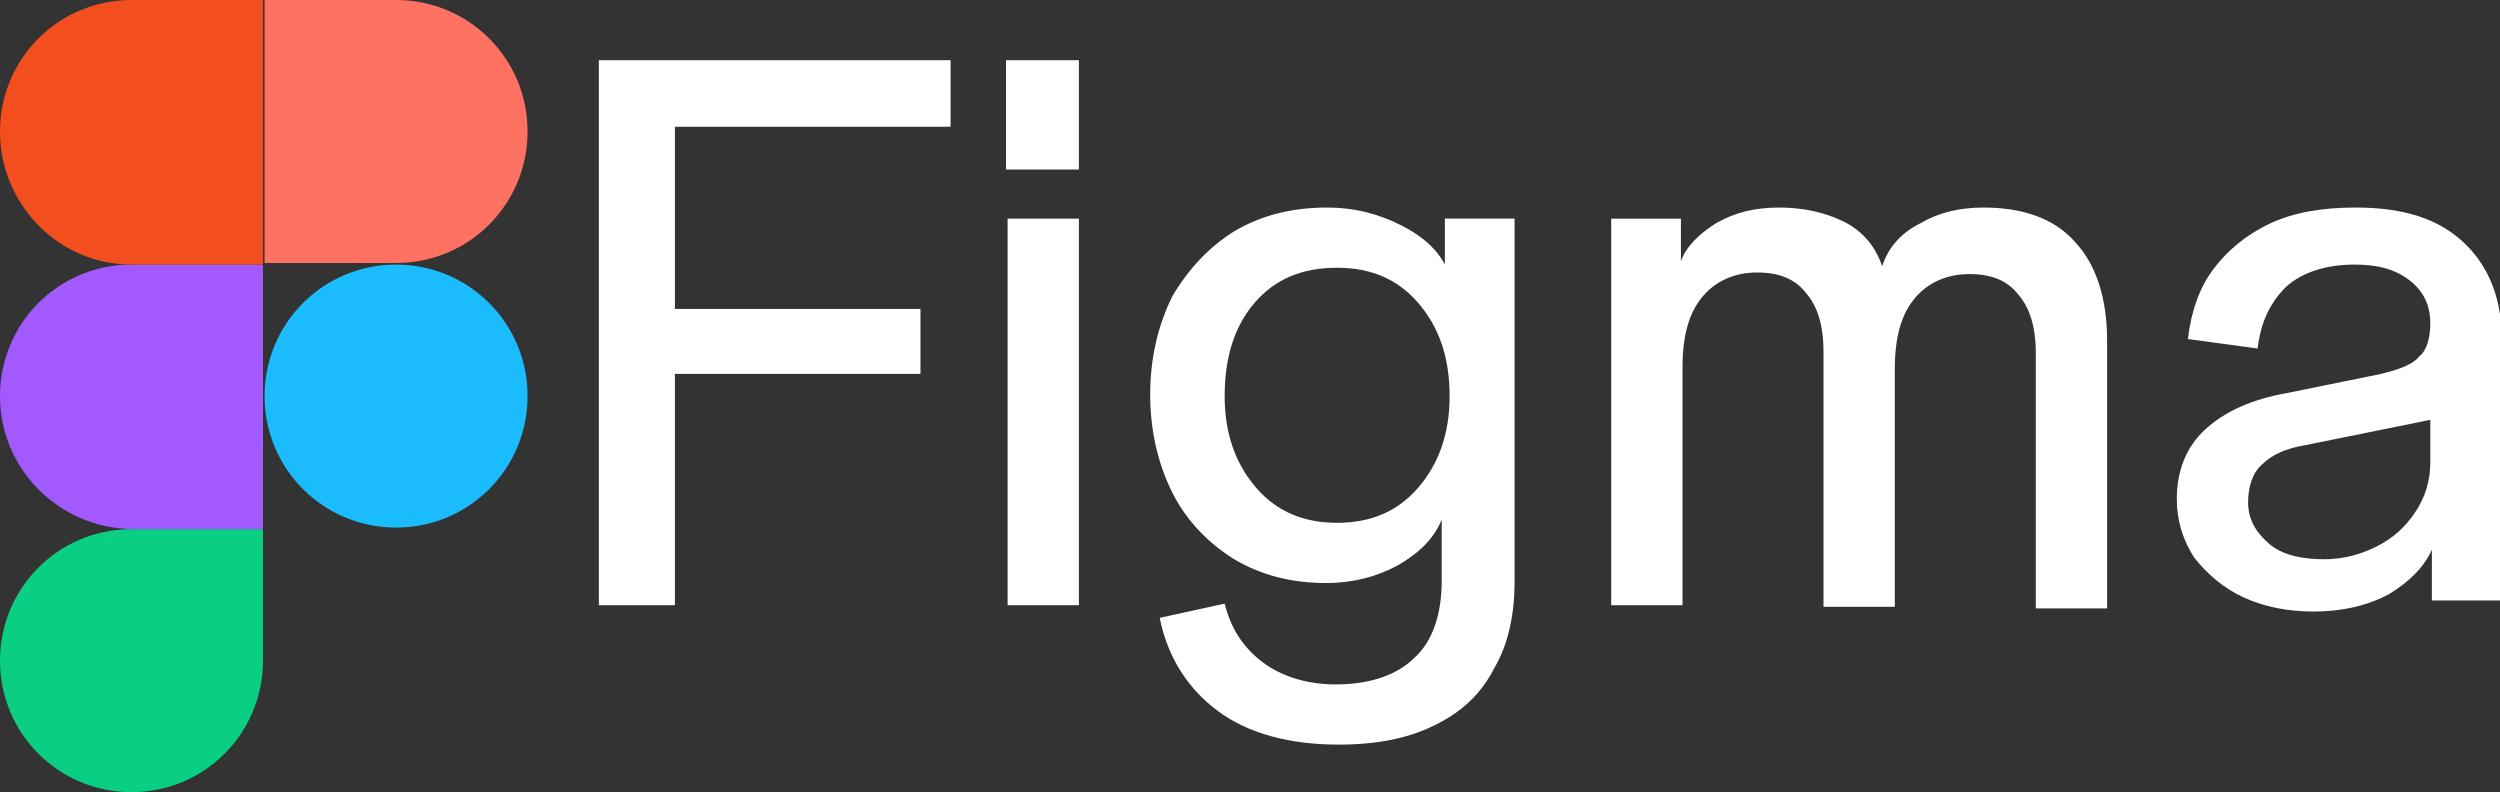 <?xml version="1.0" encoding="utf-8"?>
<!-- Generator: Adobe Illustrator 26.5.3, SVG Export Plug-In . SVG Version: 6.00 Build 0)  -->
<svg version="1.1" id="레이어_1" xmlns="http://www.w3.org/2000/svg" xmlns:xlink="http://www.w3.org/1999/xlink" x="0px"
	 y="0px" viewBox="0 0 157.8 50" style="enable-background:new 0 0 157.8 50;" xml:space="preserve">
<rect x="0" y="0" width="157.8" height="50" fill="#333333" stroke="none"/>
<style type="text/css">
	.st0{fill:#FFFFFF;}
	.st1{fill:#0ACF83;}
	.st2{fill:#A259FF;}
	.st3{fill:#F24E1E;}
	.st4{fill:#FF7262;}
	.st5{fill:#1ABCFE;}
</style>
<path class="st0" d="M125.2,13.1c-1.5,0-2.8,0.3-4,1c-1.2,0.6-2,1.5-2.4,2.7c-0.4-1.2-1.2-2.2-2.4-2.8c-1.2-0.6-2.6-0.9-4.1-0.9
	c-1.5,0-2.8,0.3-4,1c-1.1,0.7-1.9,1.5-2.2,2.4v-2.7h-4.4v24.4h4.5v-15c0-2,0.4-3.4,1.2-4.4c0.8-1,2-1.6,3.5-1.6
	c1.4,0,2.4,0.4,3.1,1.3c0.7,0.8,1.1,2,1.1,3.7v16.1h4.5v-15c0-2,0.4-3.4,1.2-4.4c0.8-1,2-1.6,3.5-1.6c1.4,0,2.4,0.4,3.1,1.3
	c0.7,0.8,1.1,2,1.1,3.7v16.1h4.5V21.5c0-2.7-0.7-4.8-2-6.2C129.7,13.8,127.7,13.1,125.2,13.1z"/>
<path class="st0" d="M155.5,15.3c-1.6-1.5-3.8-2.2-6.8-2.2c-2.1,0-3.9,0.3-5.4,1c-1.5,0.7-2.7,1.7-3.6,2.9c-0.9,1.2-1.4,2.7-1.6,4.4
	l4.4,0.6c0.2-1.7,0.8-2.9,1.8-3.9c1-0.9,2.5-1.4,4.3-1.4c1.5,0,2.6,0.3,3.5,1c0.9,0.7,1.3,1.6,1.3,2.7c0,0.9-0.2,1.7-0.7,2.1
	c-0.4,0.5-1.2,0.8-2.4,1.1l-5.9,1.2c-2.3,0.4-4,1.2-5.2,2.3c-1.2,1.1-1.8,2.6-1.8,4.4c0,1.4,0.4,2.6,1.1,3.7c0.8,1,1.8,1.9,3.1,2.5
	c1.3,0.6,2.8,0.9,4.4,0.9c1.9,0,3.5-0.4,4.8-1.1c1.3-0.8,2.2-1.7,2.7-2.8v3.2h4.4V20.9C157.8,18.6,157,16.7,155.5,15.3z M152.4,32.4
	c-0.6,0.9-1.4,1.6-2.4,2.1c-1,0.5-2.1,0.8-3.3,0.8c-1.5,0-2.7-0.3-3.5-1c-0.8-0.7-1.3-1.5-1.3-2.6c0-1,0.3-1.9,0.9-2.4
	c0.6-0.6,1.5-1,2.7-1.2l7.9-1.6v2.7C153.4,30.3,153.1,31.4,152.4,32.4z"/>
<polygon class="st0" points="38.8,3.8 37.8,3.8 37.8,38.2 42.6,38.2 42.6,23.6 58.1,23.6 58.1,19.5 42.6,19.5 42.6,8 60,8 60,3.8 
	42.6,3.8 "/>
<path class="st0" d="M91.3,16.9c-0.5-1.1-1.5-2-2.9-2.7c-1.4-0.7-2.9-1.1-4.6-1.1c-2.3,0-4.2,0.5-5.9,1.5c-1.6,1-2.9,2.4-3.9,4.1
	c-0.9,1.8-1.4,3.9-1.4,6.2c0,2.3,0.5,4.4,1.4,6.2c0.9,1.8,2.3,3.2,3.9,4.2c1.7,1,3.6,1.5,5.8,1.5c1.7,0,3.2-0.4,4.5-1.1
	c1.4-0.8,2.3-1.7,2.8-2.9v3.9c0,2.1-0.6,3.8-1.7,4.8c-1.1,1.1-2.8,1.7-5,1.7c-1.8,0-3.4-0.5-4.6-1.4c-1.2-0.9-2-2.1-2.4-3.7L73.2,39
	c0.5,2.5,1.8,4.5,3.7,5.9c1.9,1.4,4.5,2.1,7.6,2.1v0c2.4,0,4.4-0.4,6-1.2c1.7-0.8,3-2,3.8-3.6c0.9-1.5,1.3-3.4,1.3-5.5V13.8h-4.4
	V16.9z M89.5,30.8c-1.3,1.5-3,2.2-5.1,2.2h0c-2.1,0-3.8-0.7-5.1-2.2c-1.3-1.5-2-3.4-2-5.8c0-2.4,0.6-4.4,1.9-5.9
	c1.3-1.5,3-2.2,5.2-2.2c2.1,0,3.8,0.7,5.1,2.2s2,3.4,2,5.9C91.5,27.4,90.8,29.3,89.5,30.8z"/>
<rect x="63.6" y="13.8" class="st0" width="4.5" height="24.4"/>
<rect x="63.5" y="3.8" class="st0" width="4.6" height="6.9"/>
<path id="path0_fill" class="st1" d="M8.3,50c4.6,0,8.3-3.7,8.3-8.3v-8.3H8.3c-4.6,0-8.3,3.7-8.3,8.3S3.7,50,8.3,50z"/>
<path id="path1_fill" class="st2" d="M0,25c0-4.6,3.7-8.3,8.3-8.3h8.3v16.7H8.3C3.7,33.3,0,29.6,0,25z"/>
<path id="path1_fill_1_" class="st3" d="M0,8.3C0,3.7,3.7,0,8.3,0h8.3v16.7H8.3C3.7,16.7,0,12.9,0,8.3z"/>
<path id="path2_fill" class="st4" d="M16.7,0H25c4.6,0,8.3,3.7,8.3,8.3s-3.7,8.3-8.3,8.3h-8.3V0z"/>
<path id="path3_fill" class="st5" d="M33.3,25c0,4.6-3.7,8.3-8.3,8.3s-8.3-3.7-8.3-8.3s3.7-8.3,8.3-8.3S33.3,20.4,33.3,25z"/>
</svg>
